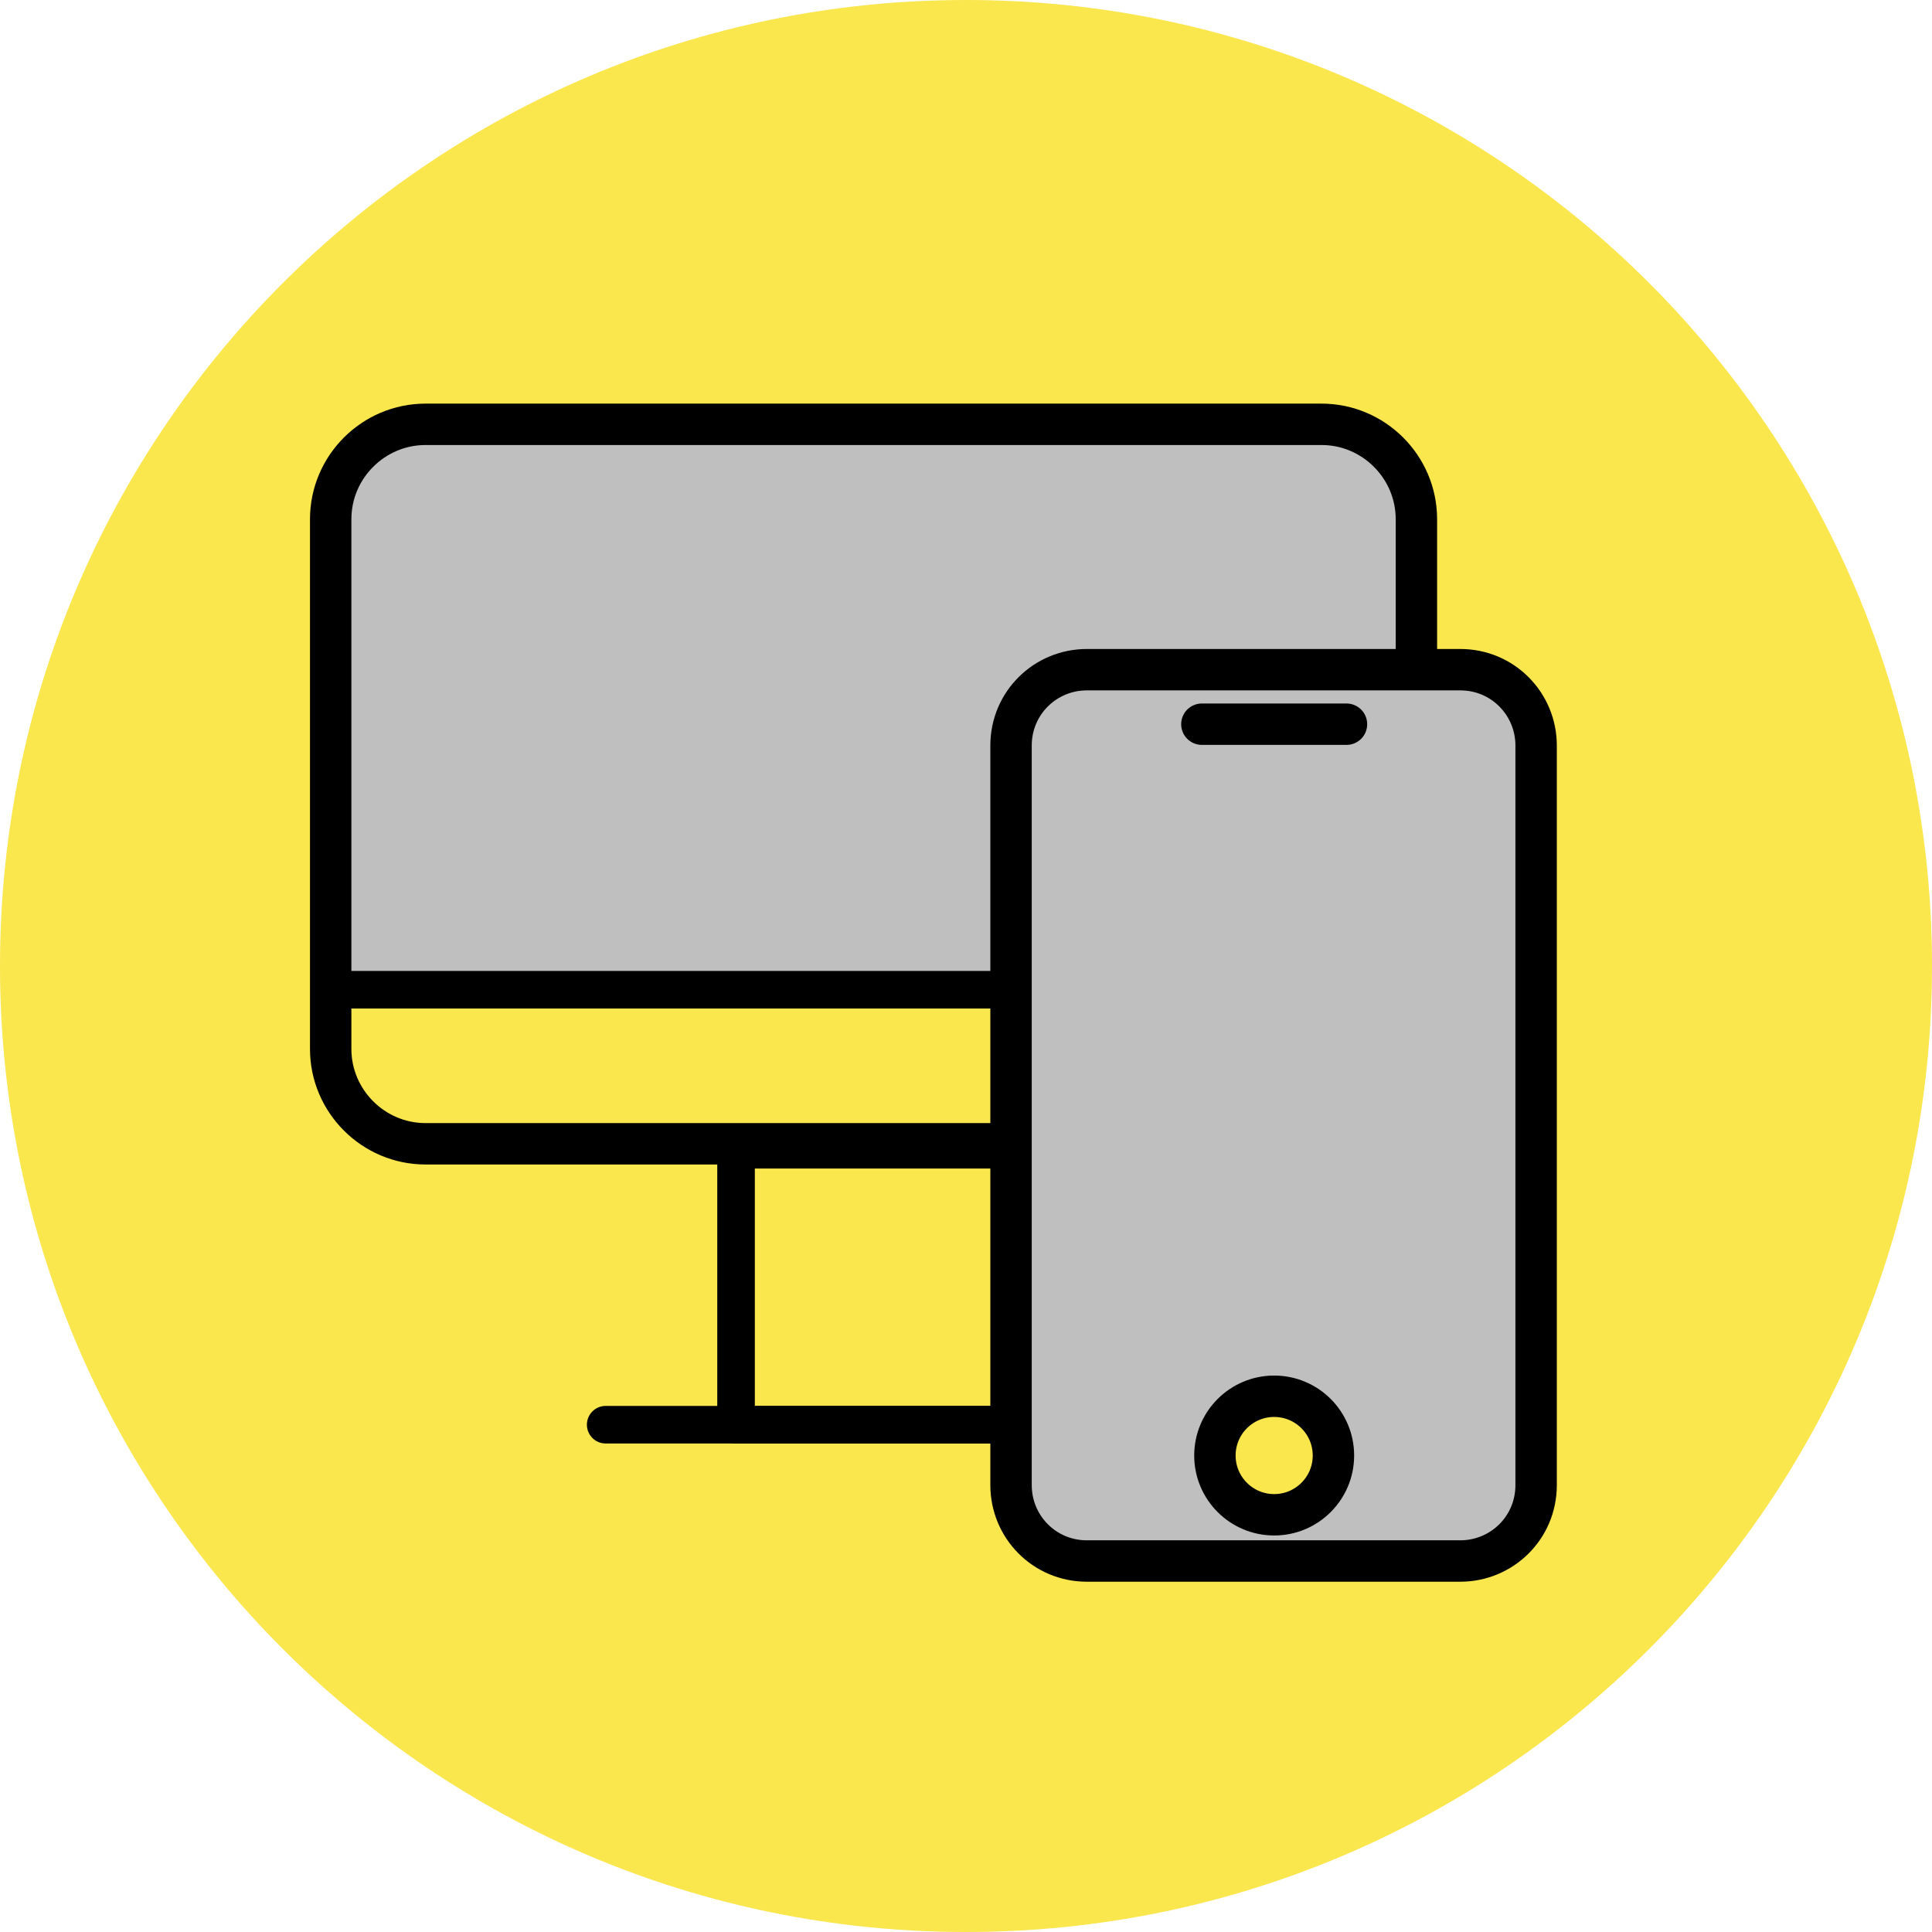 <svg width="140" height="140" viewBox="0 0 140 140" fill="none" xmlns="http://www.w3.org/2000/svg">
<path d="M70 140C108.66 140 140 108.66 140 70C140 31.34 108.66 0 70 0C31.34 0 0 31.34 0 70C0 108.66 31.34 140 70 140Z" fill="#FAE64D"/>
<path d="M102.638 71.718H23.963V37.62C23.963 33.84 27.055 30.748 30.834 30.748H95.767C99.546 30.748 102.638 33.84 102.638 37.62V71.718Z" fill="#BFBFBF"/>
<path d="M73.264 82.883H30.834C27.055 82.883 23.963 79.791 23.963 76.012V37.62C23.963 33.84 27.055 30.748 30.834 30.748H95.767C99.546 30.748 102.638 33.84 102.638 37.62V48.528" stroke="black" stroke-width="3" stroke-miterlimit="10" stroke-linecap="round" stroke-linejoin="round"/>
<path d="M73.264 83.313H53.337V103.239H73.264V83.313Z" stroke="black" stroke-width="2.723" stroke-miterlimit="10" stroke-linecap="round" stroke-linejoin="round"/>
<path d="M23.963 71.718H73.264" stroke="black" stroke-width="2.723" stroke-miterlimit="10" stroke-linecap="round" stroke-linejoin="round"/>
<path d="M43.89 103.239H73.264" stroke="black" stroke-width="2.723" stroke-miterlimit="10" stroke-linecap="round" stroke-linejoin="round"/>
<path d="M111.313 107.62C111.313 110.712 108.822 113.117 105.816 113.117H78.761C75.669 113.117 73.264 110.626 73.264 107.62V54.025C73.264 50.932 75.755 48.528 78.761 48.528H105.816C108.908 48.528 111.313 51.018 111.313 54.025V107.62Z" fill="#BFBFBF" stroke="black" stroke-width="3" stroke-miterlimit="10" stroke-linecap="round"/>
<path d="M92.331 109.767C94.703 109.767 96.626 107.844 96.626 105.472C96.626 103.101 94.703 101.178 92.331 101.178C89.96 101.178 88.037 103.101 88.037 105.472C88.037 107.844 89.96 109.767 92.331 109.767Z" fill="#FAE64D" stroke="black" stroke-width="3" stroke-miterlimit="10" stroke-linecap="round"/>
<path d="M87.092 52.478H97.571" stroke="black" stroke-width="3" stroke-miterlimit="10" stroke-linecap="round"/>
</svg>
